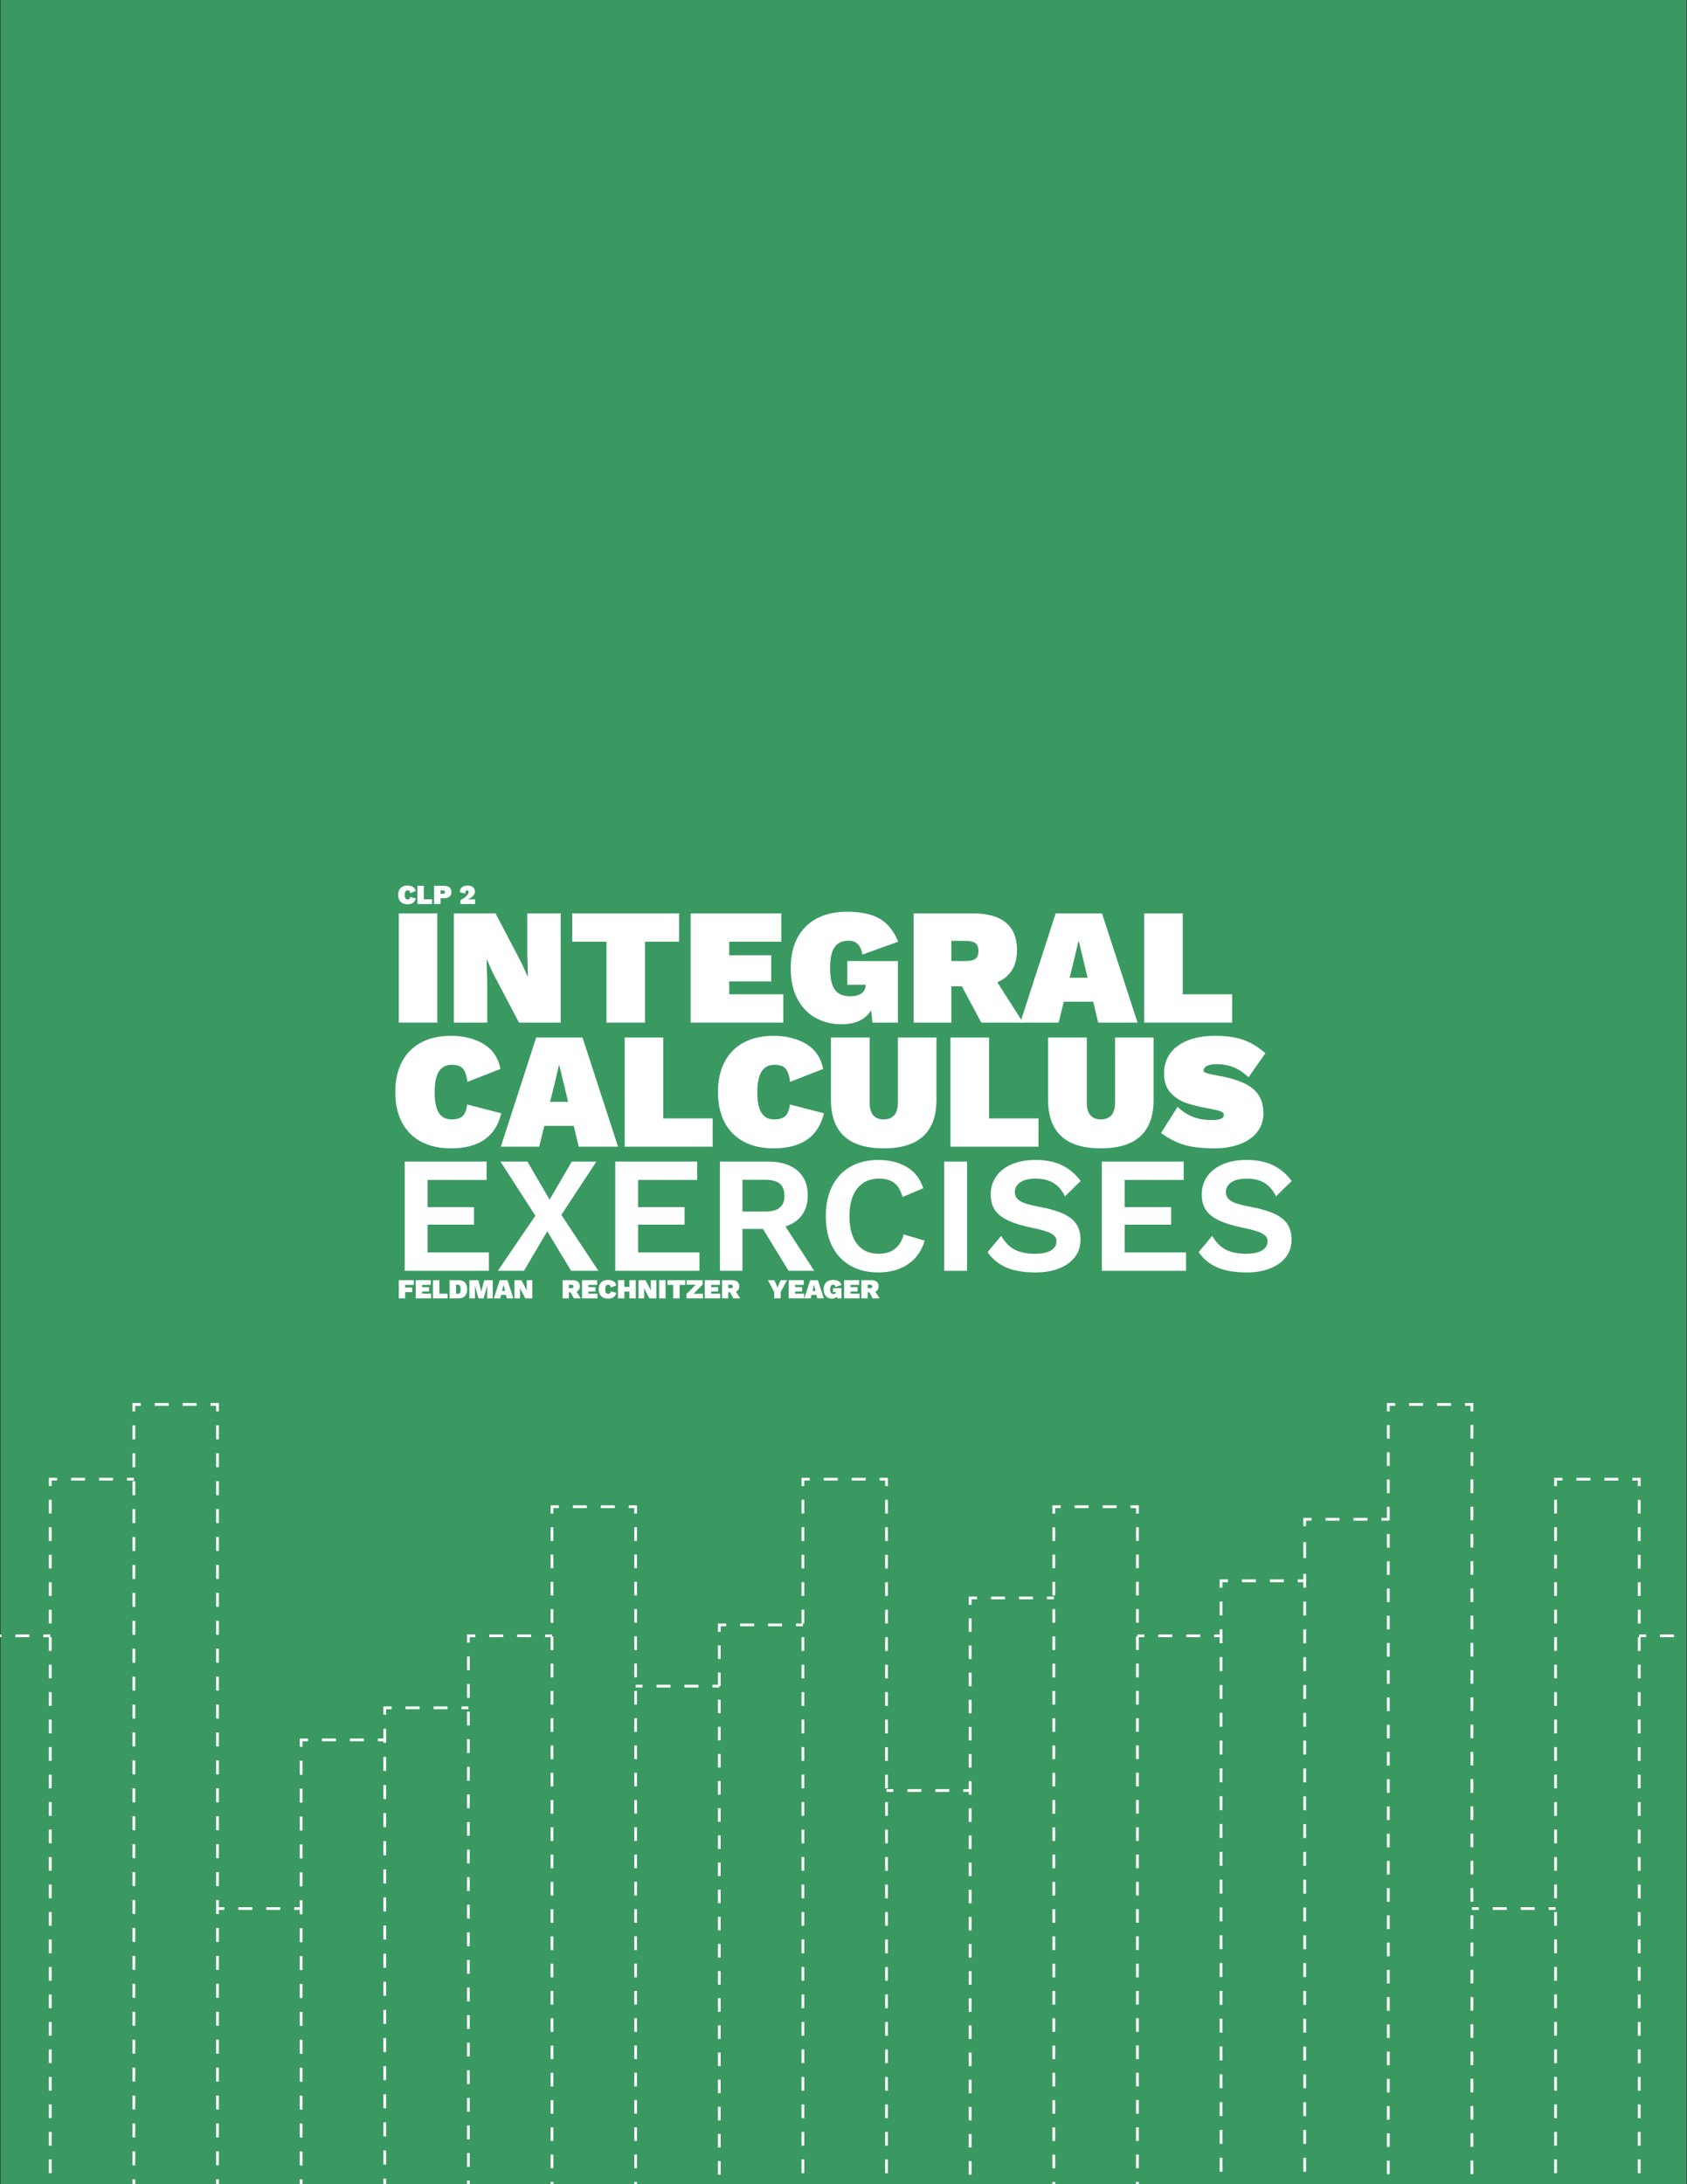 <?xml version="1.0" encoding="UTF-8"?>
<svg xmlns="http://www.w3.org/2000/svg" xmlns:xlink="http://www.w3.org/1999/xlink" width="612pt" height="792pt" viewBox="0 0 612 792" version="1.1">
<rect x="0" y="0" width="612" height="792" fill="#333333" stroke="none"/>
<g id="surface1">
<path style=" stroke:none;fill-rule:nonzero;fill:rgb(22.699%,59.999%,37.999%);fill-opacity:1;" d="M 0.203 792 L 611.797 792 L 611.797 0 L 0.203 0 Z M 0.203 792 "/>
<path style="fill:none;stroke-width:1;stroke-linecap:butt;stroke-linejoin:miter;stroke:rgb(100%,100%,100%);stroke-opacity:1;stroke-dasharray:5.068,5.068;stroke-miterlimit:10;" d="M 0 -0.001 L 17.739 -0.001 " transform="matrix(1,0,0,-1,-4.547,593.151)"/>
<path style="fill:none;stroke-width:1;stroke-linecap:butt;stroke-linejoin:miter;stroke:rgb(100%,100%,100%);stroke-opacity:1;stroke-miterlimit:10;" d="M -0.001 -0.001 L 2.499 -0.001 " transform="matrix(1,0,0,-1,15.724,593.151)"/>
<path style="fill:none;stroke-width:1;stroke-linecap:butt;stroke-linejoin:miter;stroke:rgb(100%,100%,100%);stroke-opacity:1;stroke-dasharray:5.063,5.063;stroke-miterlimit:10;" d="M -0 0 L -0 311.379 " transform="matrix(1,0,0,-1,48.563,825.672)"/>
<path style="fill:none;stroke-width:1;stroke-linecap:butt;stroke-linejoin:miter;stroke:rgb(100%,100%,100%);stroke-opacity:1;stroke-miterlimit:10;" d="M -0 0.001 L -0 2.501 L 2.5 2.501 " transform="matrix(1,0,0,-1,48.563,511.763)"/>
<path style="fill:none;stroke-width:1;stroke-linecap:butt;stroke-linejoin:miter;stroke:rgb(100%,100%,100%);stroke-opacity:1;stroke-dasharray:5.068,5.068;stroke-miterlimit:10;" d="M -0.001 0.001 L 17.737 0.001 " transform="matrix(1,0,0,-1,56.13,509.263)"/>
<path style="fill:none;stroke-width:1;stroke-linecap:butt;stroke-linejoin:miter;stroke:rgb(100%,100%,100%);stroke-opacity:1;stroke-miterlimit:10;" d="M 0.001 0.001 L 2.501 0.001 L 2.501 -2.499 " transform="matrix(1,0,0,-1,76.401,509.263)"/>
<path style="fill:none;stroke-width:1;stroke-linecap:butt;stroke-linejoin:miter;stroke:rgb(100%,100%,100%);stroke-opacity:1;stroke-dasharray:5.063,5.063;stroke-miterlimit:10;" d="M 0.001 0.001 L 0.001 -311.377 " transform="matrix(1,0,0,-1,78.901,516.826)"/>
<path style="fill:none;stroke-width:1;stroke-linecap:butt;stroke-linejoin:miter;stroke:rgb(100%,100%,100%);stroke-opacity:1;stroke-miterlimit:10;" d="M 0.001 0 L 2.501 0 " transform="matrix(1,0,0,-1,78.901,692.067)"/>
<path style="fill:none;stroke-width:1;stroke-linecap:butt;stroke-linejoin:miter;stroke:rgb(100%,100%,100%);stroke-opacity:1;stroke-dasharray:5.068,5.068;stroke-miterlimit:10;" d="M -0 0 L 17.738 0 " transform="matrix(1,0,0,-1,86.469,692.067)"/>
<path style="fill:none;stroke-width:1;stroke-linecap:butt;stroke-linejoin:miter;stroke:rgb(100%,100%,100%);stroke-opacity:1;stroke-miterlimit:10;" d="M -0.002 0 L 2.498 0 " transform="matrix(1,0,0,-1,106.74,692.067)"/>
<path style="fill:none;stroke-width:1;stroke-linecap:butt;stroke-linejoin:miter;stroke:rgb(100%,100%,100%);stroke-opacity:1;stroke-dasharray:5.06,5.06;stroke-miterlimit:10;" d="M -0.002 -0 L -0.002 189.746 " transform="matrix(1,0,0,-1,109.24,825.675)"/>
<path style="fill:none;stroke-width:1;stroke-linecap:butt;stroke-linejoin:miter;stroke:rgb(100%,100%,100%);stroke-opacity:1;stroke-miterlimit:10;" d="M -0.002 -0 L -0.002 2.5 L 2.498 2.5 " transform="matrix(1,0,0,-1,109.24,633.398)"/>
<path style="fill:none;stroke-width:1;stroke-linecap:butt;stroke-linejoin:miter;stroke:rgb(100%,100%,100%);stroke-opacity:1;stroke-dasharray:5.068,5.068;stroke-miterlimit:10;" d="M 0.001 -0 L 17.735 -0 " transform="matrix(1,0,0,-1,116.808,630.898)"/>
<path style="fill:none;stroke-width:1;stroke-linecap:butt;stroke-linejoin:miter;stroke:rgb(100%,100%,100%);stroke-opacity:1;stroke-miterlimit:10;" d="M -0.001 -0 L 2.499 -0 " transform="matrix(1,0,0,-1,137.079,630.898)"/>
<path style="fill:none;stroke-width:1;stroke-linecap:butt;stroke-linejoin:miter;stroke:rgb(100%,100%,100%);stroke-opacity:1;stroke-dasharray:5.097,5.097;stroke-miterlimit:10;" d="M -0.001 -0.002 L -0.001 201.326 " transform="matrix(1,0,0,-1,139.579,825.639)"/>
<path style="fill:none;stroke-width:1;stroke-linecap:butt;stroke-linejoin:miter;stroke:rgb(100%,100%,100%);stroke-opacity:1;stroke-miterlimit:10;" d="M -0.001 0.001 L -0.001 2.501 L 2.499 2.501 " transform="matrix(1,0,0,-1,139.579,621.763)"/>
<path style="fill:none;stroke-width:1;stroke-linecap:butt;stroke-linejoin:miter;stroke:rgb(100%,100%,100%);stroke-opacity:1;stroke-dasharray:5.068,5.068;stroke-miterlimit:10;" d="M -0.002 0.001 L 17.737 0.001 " transform="matrix(1,0,0,-1,147.146,619.263)"/>
<path style="fill:none;stroke-width:1;stroke-linecap:butt;stroke-linejoin:miter;stroke:rgb(100%,100%,100%);stroke-opacity:1;stroke-miterlimit:10;" d="M 0.001 0.001 L 2.501 0.001 " transform="matrix(1,0,0,-1,167.417,619.263)"/>
<path style="fill:none;stroke-width:1;stroke-linecap:butt;stroke-linejoin:miter;stroke:rgb(100%,100%,100%);stroke-opacity:1;stroke-dasharray:5.002,5.002;stroke-miterlimit:10;" d="M 0.001 -0.001 L 0.001 227.581 " transform="matrix(1,0,0,-1,169.917,825.733)"/>
<path style="fill:none;stroke-width:1;stroke-linecap:butt;stroke-linejoin:miter;stroke:rgb(100%,100%,100%);stroke-opacity:1;stroke-miterlimit:10;" d="M 0.001 -0.001 L 0.001 2.499 L 2.501 2.499 " transform="matrix(1,0,0,-1,169.917,595.651)"/>
<path style="fill:none;stroke-width:1;stroke-linecap:butt;stroke-linejoin:miter;stroke:rgb(100%,100%,100%);stroke-opacity:1;stroke-dasharray:5.068,5.068;stroke-miterlimit:10;" d="M -0.001 -0.001 L 17.738 -0.001 " transform="matrix(1,0,0,-1,177.485,593.151)"/>
<path style="fill:none;stroke-width:1;stroke-linecap:butt;stroke-linejoin:miter;stroke:rgb(100%,100%,100%);stroke-opacity:1;stroke-miterlimit:10;" d="M 0.002 -0.001 L 2.502 -0.001 " transform="matrix(1,0,0,-1,197.756,593.151)"/>
<path style="fill:none;stroke-width:1;stroke-linecap:butt;stroke-linejoin:miter;stroke:rgb(100%,100%,100%);stroke-opacity:1;stroke-dasharray:4.983,4.983;stroke-miterlimit:10;" d="M -0.001 -0.001 L -0.001 286.507 " transform="matrix(1,0,0,-1,18.224,827.847)"/>
<path style="fill:none;stroke-width:1;stroke-linecap:butt;stroke-linejoin:miter;stroke:rgb(100%,100%,100%);stroke-opacity:1;stroke-miterlimit:10;" d="M -0.001 -0 L -0.001 2.5 L 2.499 2.5 " transform="matrix(1,0,0,-1,18.224,538.848)"/>
<path style="fill:none;stroke-width:1;stroke-linecap:butt;stroke-linejoin:miter;stroke:rgb(100%,100%,100%);stroke-opacity:1;stroke-dasharray:5.068,5.068;stroke-miterlimit:10;" d="M 0.001 -0 L 17.736 -0 " transform="matrix(1,0,0,-1,25.792,536.348)"/>
<path style="fill:none;stroke-width:1;stroke-linecap:butt;stroke-linejoin:miter;stroke:rgb(100%,100%,100%);stroke-opacity:1;stroke-miterlimit:10;" d="M -0 -0 L 2.5 -0 " transform="matrix(1,0,0,-1,46.063,536.348)"/>
<path style="fill:none;stroke-width:1;stroke-linecap:butt;stroke-linejoin:miter;stroke:rgb(100%,100%,100%);stroke-opacity:1;stroke-miterlimit:10;" d="M -0.001 -0.001 L 2.499 -0.001 " transform="matrix(1,0,0,-1,230.595,611.393)"/>
<path style="fill:none;stroke-width:1;stroke-linecap:butt;stroke-linejoin:miter;stroke:rgb(100%,100%,100%);stroke-opacity:1;stroke-dasharray:5.068,5.068;stroke-miterlimit:10;" d="M 0.002 -0.001 L 17.736 -0.001 " transform="matrix(1,0,0,-1,238.162,611.393)"/>
<path style="fill:none;stroke-width:1;stroke-linecap:butt;stroke-linejoin:miter;stroke:rgb(100%,100%,100%);stroke-opacity:1;stroke-miterlimit:10;" d="M 0 -0.001 L 2.5 -0.001 " transform="matrix(1,0,0,-1,258.433,611.393)"/>
<path style="fill:none;stroke-width:1;stroke-linecap:butt;stroke-linejoin:miter;stroke:rgb(100%,100%,100%);stroke-opacity:1;stroke-dasharray:4.921,4.921;stroke-miterlimit:10;" d="M 0 0.002 L 0 233.756 " transform="matrix(1,0,0,-1,260.933,827.908)"/>
<path style="fill:none;stroke-width:1;stroke-linecap:butt;stroke-linejoin:miter;stroke:rgb(100%,100%,100%);stroke-opacity:1;stroke-miterlimit:10;" d="M 0 -0 L 0 2.5 L 2.5 2.5 " transform="matrix(1,0,0,-1,260.933,591.691)"/>
<path style="fill:none;stroke-width:1;stroke-linecap:butt;stroke-linejoin:miter;stroke:rgb(100%,100%,100%);stroke-opacity:1;stroke-dasharray:5.068,5.068;stroke-miterlimit:10;" d="M -0.001 -0 L 17.738 -0 " transform="matrix(1,0,0,-1,268.501,589.191)"/>
<path style="fill:none;stroke-width:1;stroke-linecap:butt;stroke-linejoin:miter;stroke:rgb(100%,100%,100%);stroke-opacity:1;stroke-miterlimit:10;" d="M 0.001 -0 L 2.501 -0 " transform="matrix(1,0,0,-1,288.772,589.191)"/>
<path style="fill:none;stroke-width:1;stroke-linecap:butt;stroke-linejoin:miter;stroke:rgb(100%,100%,100%);stroke-opacity:1;stroke-dasharray:4.983,4.983;stroke-miterlimit:10;" d="M 0.001 -0.001 L 0.001 286.507 " transform="matrix(1,0,0,-1,291.272,827.847)"/>
<path style="fill:none;stroke-width:1;stroke-linecap:butt;stroke-linejoin:miter;stroke:rgb(100%,100%,100%);stroke-opacity:1;stroke-miterlimit:10;" d="M 0.001 -0 L 0.001 2.5 L 2.501 2.5 " transform="matrix(1,0,0,-1,291.272,538.848)"/>
<path style="fill:none;stroke-width:1;stroke-linecap:butt;stroke-linejoin:miter;stroke:rgb(100%,100%,100%);stroke-opacity:1;stroke-dasharray:5.068,5.068;stroke-miterlimit:10;" d="M 0 -0 L 17.739 -0 " transform="matrix(1,0,0,-1,298.84,536.348)"/>
<path style="fill:none;stroke-width:1;stroke-linecap:butt;stroke-linejoin:miter;stroke:rgb(100%,100%,100%);stroke-opacity:1;stroke-miterlimit:10;" d="M -0.002 -0 L 2.498 -0 L 2.498 -2.5 " transform="matrix(1,0,0,-1,319.111,536.348)"/>
<path style="fill:none;stroke-width:1;stroke-linecap:butt;stroke-linejoin:miter;stroke:rgb(100%,100%,100%);stroke-opacity:1;stroke-dasharray:4.983,4.983;stroke-miterlimit:10;" d="M -0.002 -0.001 L -0.002 -286.505 " transform="matrix(1,0,0,-1,321.611,543.831)"/>
<path style="fill:none;stroke-width:1;stroke-linecap:butt;stroke-linejoin:miter;stroke:rgb(100%,100%,100%);stroke-opacity:1;stroke-miterlimit:10;" d="M -0.002 0.001 L 2.498 0.001 " transform="matrix(1,0,0,-1,321.611,649.263)"/>
<path style="fill:none;stroke-width:1;stroke-linecap:butt;stroke-linejoin:miter;stroke:rgb(100%,100%,100%);stroke-opacity:1;stroke-dasharray:5.068,5.068;stroke-miterlimit:10;" d="M 0.001 0.001 L 17.736 0.001 " transform="matrix(1,0,0,-1,329.178,649.263)"/>
<path style="fill:none;stroke-width:1;stroke-linecap:butt;stroke-linejoin:miter;stroke:rgb(100%,100%,100%);stroke-opacity:1;stroke-miterlimit:10;" d="M 0 0.001 L 2.5 0.001 " transform="matrix(1,0,0,-1,349.449,649.263)"/>
<path style="fill:none;stroke-width:1;stroke-linecap:butt;stroke-linejoin:miter;stroke:rgb(100%,100%,100%);stroke-opacity:1;stroke-dasharray:4.92,4.92;stroke-miterlimit:10;" d="M 0 -0 L 0 243.527 " transform="matrix(1,0,0,-1,351.949,827.91)"/>
<path style="fill:none;stroke-width:1;stroke-linecap:butt;stroke-linejoin:miter;stroke:rgb(100%,100%,100%);stroke-opacity:1;stroke-miterlimit:10;" d="M 0 -0 L 0 2.5 L 2.5 2.5 " transform="matrix(1,0,0,-1,351.949,581.921)"/>
<path style="fill:none;stroke-width:1;stroke-linecap:butt;stroke-linejoin:miter;stroke:rgb(100%,100%,100%);stroke-opacity:1;stroke-dasharray:5.068,5.068;stroke-miterlimit:10;" d="M -0.002 -0 L 17.737 -0 " transform="matrix(1,0,0,-1,359.517,579.421)"/>
<path style="fill:none;stroke-width:1;stroke-linecap:butt;stroke-linejoin:miter;stroke:rgb(100%,100%,100%);stroke-opacity:1;stroke-miterlimit:10;" d="M 0.001 -0 L 2.501 -0 " transform="matrix(1,0,0,-1,379.788,579.421)"/>
<path style="fill:none;stroke-width:1;stroke-linecap:butt;stroke-linejoin:miter;stroke:rgb(100%,100%,100%);stroke-opacity:1;stroke-dasharray:4.945,4.945;stroke-miterlimit:10;" d="M 0.002 0.001 L 0.002 274.47 " transform="matrix(1,0,0,-1,200.256,825.79)"/>
<path style="fill:none;stroke-width:1;stroke-linecap:butt;stroke-linejoin:miter;stroke:rgb(100%,100%,100%);stroke-opacity:1;stroke-miterlimit:10;" d="M 0.002 -0 L 0.002 2.5 L 2.502 2.5 " transform="matrix(1,0,0,-1,200.256,548.848)"/>
<path style="fill:none;stroke-width:1;stroke-linecap:butt;stroke-linejoin:miter;stroke:rgb(100%,100%,100%);stroke-opacity:1;stroke-dasharray:5.068,5.068;stroke-miterlimit:10;" d="M 0.001 -0 L 17.735 -0 " transform="matrix(1,0,0,-1,207.823,546.348)"/>
<path style="fill:none;stroke-width:1;stroke-linecap:butt;stroke-linejoin:miter;stroke:rgb(100%,100%,100%);stroke-opacity:1;stroke-miterlimit:10;" d="M -0.001 -0 L 2.499 -0 L 2.499 -2.5 " transform="matrix(1,0,0,-1,228.095,546.348)"/>
<path style="fill:none;stroke-width:1;stroke-linecap:butt;stroke-linejoin:miter;stroke:rgb(100%,100%,100%);stroke-opacity:1;stroke-dasharray:4.945,4.945;stroke-miterlimit:10;" d="M -0.001 0 L -0.001 -274.469 " transform="matrix(1,0,0,-1,230.595,553.793)"/>
<path style="fill:none;stroke-width:1;stroke-linecap:butt;stroke-linejoin:miter;stroke:rgb(100%,100%,100%);stroke-opacity:1;stroke-miterlimit:10;" d="M -0.002 -0.001 L 2.498 -0.001 " transform="matrix(1,0,0,-1,412.627,593.151)"/>
<path style="fill:none;stroke-width:1;stroke-linecap:butt;stroke-linejoin:miter;stroke:rgb(100%,100%,100%);stroke-opacity:1;stroke-dasharray:5.068,5.068;stroke-miterlimit:10;" d="M 0.001 -0.001 L 17.736 -0.001 " transform="matrix(1,0,0,-1,420.194,593.151)"/>
<path style="fill:none;stroke-width:1;stroke-linecap:butt;stroke-linejoin:miter;stroke:rgb(100%,100%,100%);stroke-opacity:1;stroke-miterlimit:10;" d="M -0.001 -0.001 L 2.499 -0.001 " transform="matrix(1,0,0,-1,440.466,593.151)"/>
<path style="fill:none;stroke-width:1;stroke-linecap:butt;stroke-linejoin:miter;stroke:rgb(100%,100%,100%);stroke-opacity:1;stroke-dasharray:5.042,5.042;stroke-miterlimit:10;" d="M -0.001 -0.001 L -0.001 249.561 " transform="matrix(1,0,0,-1,442.966,827.788)"/>
<path style="fill:none;stroke-width:1;stroke-linecap:butt;stroke-linejoin:miter;stroke:rgb(100%,100%,100%);stroke-opacity:1;stroke-miterlimit:10;" d="M -0.001 -0.001 L -0.001 2.499 L 2.499 2.499 " transform="matrix(1,0,0,-1,442.966,575.706)"/>
<path style="fill:none;stroke-width:1;stroke-linecap:butt;stroke-linejoin:miter;stroke:rgb(100%,100%,100%);stroke-opacity:1;stroke-dasharray:5.068,5.068;stroke-miterlimit:10;" d="M -0.002 -0.001 L 17.737 -0.001 " transform="matrix(1,0,0,-1,450.533,573.206)"/>
<path style="fill:none;stroke-width:1;stroke-linecap:butt;stroke-linejoin:miter;stroke:rgb(100%,100%,100%);stroke-opacity:1;stroke-miterlimit:10;" d="M 0 -0.001 L 2.5 -0.001 L 2.5 -2.501 " transform="matrix(1,0,0,-1,470.804,573.206)"/>
<path style="fill:none;stroke-width:1;stroke-linecap:butt;stroke-linejoin:miter;stroke:rgb(100%,100%,100%);stroke-opacity:1;stroke-dasharray:5.042,5.042;stroke-miterlimit:10;" d="M 0 0.001 L 0 -249.561 " transform="matrix(1,0,0,-1,473.304,580.747)"/>
<path style="fill:none;stroke-width:1;stroke-linecap:butt;stroke-linejoin:miter;stroke:rgb(100%,100%,100%);stroke-opacity:1;stroke-miterlimit:10;" d="M 0 -0.001 L 0 2.499 " transform="matrix(1,0,0,-1,473.304,573.206)"/>
<path style="fill:none;stroke-width:1;stroke-linecap:butt;stroke-linejoin:miter;stroke:rgb(100%,100%,100%);stroke-opacity:1;stroke-dasharray:5.769,5.769;stroke-miterlimit:10;" d="M 0 -0.001 L 0 8.651 " transform="matrix(1,0,0,-1,473.304,564.937)"/>
<path style="fill:none;stroke-width:1;stroke-linecap:butt;stroke-linejoin:miter;stroke:rgb(100%,100%,100%);stroke-opacity:1;stroke-miterlimit:10;" d="M 0 -0 L 0 2.5 L 2.5 2.5 " transform="matrix(1,0,0,-1,473.304,553.398)"/>
<path style="fill:none;stroke-width:1;stroke-linecap:butt;stroke-linejoin:miter;stroke:rgb(100%,100%,100%);stroke-opacity:1;stroke-dasharray:5.068,5.068;stroke-miterlimit:10;" d="M -0.001 -0 L 17.738 -0 " transform="matrix(1,0,0,-1,480.872,550.898)"/>
<path style="fill:none;stroke-width:1;stroke-linecap:butt;stroke-linejoin:miter;stroke:rgb(100%,100%,100%);stroke-opacity:1;stroke-miterlimit:10;" d="M -0.002 -0 L 2.498 -0 " transform="matrix(1,0,0,-1,501.142,550.898)"/>
<path style="fill:none;stroke-width:1;stroke-linecap:butt;stroke-linejoin:miter;stroke:rgb(100%,100%,100%);stroke-opacity:1;stroke-dasharray:4.939,4.939;stroke-miterlimit:10;" d="M -0.002 -0.001 L -0.002 313.655 " transform="matrix(1,0,0,-1,503.642,827.89)"/>
<path style="fill:none;stroke-width:1;stroke-linecap:butt;stroke-linejoin:miter;stroke:rgb(100%,100%,100%);stroke-opacity:1;stroke-miterlimit:10;" d="M -0.002 0.001 L -0.002 2.501 L 2.498 2.501 " transform="matrix(1,0,0,-1,503.642,511.763)"/>
<path style="fill:none;stroke-width:1;stroke-linecap:butt;stroke-linejoin:miter;stroke:rgb(100%,100%,100%);stroke-opacity:1;stroke-dasharray:5.068,5.068;stroke-miterlimit:10;" d="M 0 0.001 L 17.739 0.001 " transform="matrix(1,0,0,-1,511.211,509.263)"/>
<path style="fill:none;stroke-width:1;stroke-linecap:butt;stroke-linejoin:miter;stroke:rgb(100%,100%,100%);stroke-opacity:1;stroke-miterlimit:10;" d="M -0.001 0.001 L 2.499 0.001 L 2.499 -2.499 " transform="matrix(1,0,0,-1,531.481,509.263)"/>
<path style="fill:none;stroke-width:1;stroke-linecap:butt;stroke-linejoin:miter;stroke:rgb(100%,100%,100%);stroke-opacity:1;stroke-dasharray:4.939,4.939;stroke-miterlimit:10;" d="M -0.001 -0.001 L -0.001 -313.657 " transform="matrix(1,0,0,-1,533.981,516.702)"/>
<path style="fill:none;stroke-width:1;stroke-linecap:butt;stroke-linejoin:miter;stroke:rgb(100%,100%,100%);stroke-opacity:1;stroke-miterlimit:10;" d="M -0.001 0 L 2.499 0 " transform="matrix(1,0,0,-1,533.981,692.067)"/>
<path style="fill:none;stroke-width:1;stroke-linecap:butt;stroke-linejoin:miter;stroke:rgb(100%,100%,100%);stroke-opacity:1;stroke-dasharray:5.068,5.068;stroke-miterlimit:10;" d="M 0.001 0 L 17.736 0 " transform="matrix(1,0,0,-1,541.55,692.067)"/>
<path style="fill:none;stroke-width:1;stroke-linecap:butt;stroke-linejoin:miter;stroke:rgb(100%,100%,100%);stroke-opacity:1;stroke-miterlimit:10;" d="M 0 0 L 2.5 0 " transform="matrix(1,0,0,-1,561.82,692.067)"/>
<path style="fill:none;stroke-width:1;stroke-linecap:butt;stroke-linejoin:miter;stroke:rgb(100%,100%,100%);stroke-opacity:1;stroke-dasharray:4.945,4.945;stroke-miterlimit:10;" d="M 0.001 0.001 L 0.001 274.47 " transform="matrix(1,0,0,-1,382.288,825.79)"/>
<path style="fill:none;stroke-width:1;stroke-linecap:butt;stroke-linejoin:miter;stroke:rgb(100%,100%,100%);stroke-opacity:1;stroke-miterlimit:10;" d="M 0.001 -0 L 0.001 2.5 L 2.501 2.5 " transform="matrix(1,0,0,-1,382.288,548.848)"/>
<path style="fill:none;stroke-width:1;stroke-linecap:butt;stroke-linejoin:miter;stroke:rgb(100%,100%,100%);stroke-opacity:1;stroke-dasharray:5.068,5.068;stroke-miterlimit:10;" d="M -0.001 -0 L 17.738 -0 " transform="matrix(1,0,0,-1,389.856,546.348)"/>
<path style="fill:none;stroke-width:1;stroke-linecap:butt;stroke-linejoin:miter;stroke:rgb(100%,100%,100%);stroke-opacity:1;stroke-miterlimit:10;" d="M -0.002 -0 L 2.498 -0 L 2.498 -2.5 " transform="matrix(1,0,0,-1,410.127,546.348)"/>
<path style="fill:none;stroke-width:1;stroke-linecap:butt;stroke-linejoin:miter;stroke:rgb(100%,100%,100%);stroke-opacity:1;stroke-dasharray:4.945,4.945;stroke-miterlimit:10;" d="M -0.002 0 L -0.002 -274.469 " transform="matrix(1,0,0,-1,412.627,553.793)"/>
<path style="fill:none;stroke-width:1;stroke-linecap:butt;stroke-linejoin:miter;stroke:rgb(100%,100%,100%);stroke-opacity:1;stroke-miterlimit:10;" d="M 0.001 -0.001 L 2.501 -0.001 " transform="matrix(1,0,0,-1,594.659,593.151)"/>
<path style="fill:none;stroke-width:1;stroke-linecap:butt;stroke-linejoin:miter;stroke:rgb(100%,100%,100%);stroke-opacity:1;stroke-dasharray:5.068,5.068;stroke-miterlimit:10;" d="M 0 -0.001 L 17.739 -0.001 " transform="matrix(1,0,0,-1,602.226,593.151)"/>
<path style="fill:none;stroke-width:1;stroke-linecap:butt;stroke-linejoin:miter;stroke:rgb(100%,100%,100%);stroke-opacity:1;stroke-dasharray:4.983,4.983;stroke-miterlimit:10;" d="M 0 -0.001 L 0 286.507 " transform="matrix(1,0,0,-1,564.32,827.847)"/>
<path style="fill:none;stroke-width:1;stroke-linecap:butt;stroke-linejoin:miter;stroke:rgb(100%,100%,100%);stroke-opacity:1;stroke-miterlimit:10;" d="M 0 -0 L 0 2.5 L 2.5 2.5 " transform="matrix(1,0,0,-1,564.32,538.848)"/>
<path style="fill:none;stroke-width:1;stroke-linecap:butt;stroke-linejoin:miter;stroke:rgb(100%,100%,100%);stroke-opacity:1;stroke-dasharray:5.068,5.068;stroke-miterlimit:10;" d="M -0.001 -0 L 17.738 -0 " transform="matrix(1,0,0,-1,571.888,536.348)"/>
<path style="fill:none;stroke-width:1;stroke-linecap:butt;stroke-linejoin:miter;stroke:rgb(100%,100%,100%);stroke-opacity:1;stroke-miterlimit:10;" d="M 0.001 -0 L 2.501 -0 L 2.501 -2.5 " transform="matrix(1,0,0,-1,592.159,536.348)"/>
<path style="fill:none;stroke-width:1;stroke-linecap:butt;stroke-linejoin:miter;stroke:rgb(100%,100%,100%);stroke-opacity:1;stroke-dasharray:4.983,4.983;stroke-miterlimit:10;" d="M 0.001 -0.001 L 0.001 -286.505 " transform="matrix(1,0,0,-1,594.659,543.831)"/>
<path style=" stroke:none;fill-rule:nonzero;fill:rgb(100%,100%,100%);fill-opacity:1;" d="M 147.812 327.898 C 147.117 327.898 146.52 327.766 146.016 327.5 C 145.512 327.234 145.125 326.844 144.855 326.336 C 144.586 325.824 144.449 325.215 144.449 324.5 C 144.449 323.785 144.586 323.176 144.855 322.664 C 145.125 322.156 145.512 321.766 146.016 321.5 C 146.52 321.234 147.117 321.102 147.812 321.102 C 148.582 321.102 149.246 321.266 149.789 321.594 C 150.336 321.926 150.68 322.426 150.812 323.102 L 148.812 323.879 C 148.758 323.473 148.66 323.199 148.52 323.059 C 148.379 322.922 148.164 322.852 147.871 322.852 C 147.523 322.852 147.266 322.984 147.09 323.25 C 146.918 323.516 146.832 323.934 146.832 324.5 C 146.832 325.066 146.914 325.484 147.082 325.75 C 147.246 326.016 147.504 326.148 147.852 326.148 C 148.164 326.148 148.391 326.082 148.531 325.941 C 148.672 325.801 148.762 325.57 148.801 325.25 L 150.859 325.781 C 150.52 327.195 149.504 327.898 147.812 327.898 "/>
<path style=" stroke:none;fill-rule:nonzero;fill:rgb(100%,100%,100%);fill-opacity:1;" d="M 156.75 326.09 L 156.75 327.801 L 151.43 327.801 L 151.43 321.199 L 153.762 321.199 L 153.762 326.09 Z M 156.75 326.09 "/>
<path style=" stroke:none;fill-rule:nonzero;fill:rgb(100%,100%,100%);fill-opacity:1;" d="M 161.227 323.949 C 161.355 323.852 161.422 323.695 161.422 323.48 C 161.422 323.266 161.355 323.109 161.227 323.012 C 161.098 322.91 160.887 322.859 160.602 322.859 L 159.812 322.859 L 159.812 324.102 L 160.602 324.102 C 160.887 324.102 161.098 324.051 161.227 323.949 M 163.75 323.512 C 163.75 324.223 163.52 324.766 163.051 325.141 C 162.582 325.516 161.895 325.699 160.98 325.699 L 159.812 325.699 L 159.812 327.801 L 157.48 327.801 L 157.48 321.199 L 160.98 321.199 C 162.828 321.199 163.75 321.969 163.75 323.512 "/>
<path style=" stroke:none;fill-rule:nonzero;fill:rgb(100%,100%,100%);fill-opacity:1;" d="M 167.051 326.398 C 168.012 325.895 168.742 325.379 169.246 324.852 C 169.75 324.324 170 323.855 170 323.449 C 170 323.277 169.957 323.133 169.871 323.02 C 169.785 322.906 169.648 322.852 169.461 322.852 C 169.234 322.852 169.066 322.945 168.961 323.137 C 168.855 323.324 168.809 323.621 168.82 324.02 L 166.832 323.539 C 166.816 323 166.93 322.547 167.172 322.184 C 167.41 321.82 167.742 321.551 168.172 321.371 C 168.598 321.191 169.082 321.102 169.621 321.102 C 170.246 321.102 170.762 321.211 171.16 321.43 C 171.559 321.648 171.848 321.926 172.027 322.254 C 172.203 322.586 172.289 322.918 172.289 323.25 C 172.289 323.863 172.059 324.406 171.602 324.879 C 171.141 325.355 170.516 325.777 169.73 326.148 L 169.73 326.172 C 170.145 326.129 170.668 326.109 171.301 326.109 L 172.332 326.109 L 172.332 327.801 L 167.051 327.801 Z M 167.051 326.398 "/>
<path style=" stroke:none;fill-rule:nonzero;fill:rgb(100%,100%,100%);fill-opacity:1;" d="M 158.641 370.801 L 144.66 370.801 L 144.66 331.199 L 158.641 331.199 Z M 158.641 370.801 "/>
<path style=" stroke:none;fill-rule:nonzero;fill:rgb(100%,100%,100%);fill-opacity:1;" d="M 203.398 370.801 L 188.281 370.801 L 178.801 352.801 L 176.641 347.941 L 176.52 347.941 L 176.762 356.102 L 176.762 370.801 L 164.641 370.801 L 164.641 331.199 L 179.762 331.199 L 189.238 349.262 L 191.398 354.059 L 191.52 354.059 L 191.281 345.898 L 191.281 331.199 L 203.398 331.199 Z M 203.398 370.801 "/>
<path style=" stroke:none;fill-rule:nonzero;fill:rgb(100%,100%,100%);fill-opacity:1;" d="M 246.359 341.461 L 234 341.461 L 234 370.801 L 220.02 370.801 L 220.02 341.461 L 207.598 341.461 L 207.598 331.199 L 246.359 331.199 Z M 246.359 341.461 "/>
<path style=" stroke:none;fill-rule:nonzero;fill:rgb(100%,100%,100%);fill-opacity:1;" d="M 284.156 360.539 L 284.156 370.801 L 250.559 370.801 L 250.559 331.199 L 283.438 331.199 L 283.438 341.461 L 264.539 341.461 L 264.539 346.379 L 279.777 346.379 L 279.777 355.859 L 264.539 355.859 L 264.539 360.539 Z M 284.156 360.539 "/>
<path style=" stroke:none;fill-rule:nonzero;fill:rgb(100%,100%,100%);fill-opacity:1;" d="M 307.379 348.48 L 325.738 348.48 L 325.738 370.801 L 316.496 370.801 L 316.02 366.301 C 313.977 369.699 310.398 371.398 305.277 371.398 C 301.797 371.398 298.668 370.629 295.887 369.09 C 293.105 367.551 290.906 365.262 289.289 362.219 C 287.668 359.18 286.859 355.48 286.859 351.121 C 286.859 344.641 288.668 339.602 292.289 336 C 295.906 332.398 300.938 330.602 307.379 330.602 C 312.297 330.602 316.207 331.441 319.109 333.121 C 322.008 334.801 324.258 337.582 325.859 341.461 L 312.836 346.141 C 312.316 342.781 310.656 341.102 307.859 341.102 C 305.539 341.102 303.836 341.891 302.758 343.469 C 301.676 345.051 301.137 347.562 301.137 351 C 301.137 354.68 301.719 357.312 302.879 358.891 C 304.039 360.473 305.855 361.262 308.336 361.262 C 310.098 361.262 311.488 360.91 312.508 360.211 C 313.527 359.512 314.039 358.48 314.039 357.121 L 314.039 357.059 L 307.379 357.059 Z M 307.379 348.48 "/>
<path style=" stroke:none;fill-rule:nonzero;fill:rgb(100%,100%,100%);fill-opacity:1;" d="M 345.117 348.48 L 350.098 348.48 C 351.855 348.48 353.105 348.211 353.848 347.668 C 354.586 347.129 354.957 346.18 354.957 344.82 C 354.957 343.5 354.586 342.562 353.848 342 C 353.105 341.441 351.855 341.16 350.098 341.16 L 345.117 341.16 Z M 348.957 357.66 L 345.117 357.66 L 345.117 370.801 L 331.438 370.801 L 331.438 331.199 L 352.918 331.199 C 358.195 331.199 362.188 332.309 364.887 334.531 C 367.586 336.75 368.938 340.062 368.938 344.461 C 368.938 350.262 366.555 354.16 361.797 356.16 L 371.156 370.801 L 355.977 370.801 Z M 348.957 357.66 "/>
<path style=" stroke:none;fill-rule:nonzero;fill:rgb(100%,100%,100%);fill-opacity:1;" d="M 394.555 354.539 L 391.375 341.34 L 391.195 341.34 L 389.637 348.059 L 388.016 354.539 Z M 396.598 363.242 L 385.918 363.242 L 384.055 370.801 L 370.137 370.801 L 382.977 331.199 L 399.777 331.199 L 412.676 370.801 L 398.395 370.801 Z M 396.598 363.242 "/>
<path style=" stroke:none;fill-rule:nonzero;fill:rgb(100%,100%,100%);fill-opacity:1;" d="M 446.996 360.539 L 446.996 370.801 L 415.074 370.801 L 415.074 331.199 L 429.055 331.199 L 429.055 360.539 Z M 446.996 360.539 "/>
<path style=" stroke:none;fill-rule:nonzero;fill:rgb(100%,100%,100%);fill-opacity:1;" d="M 163.562 416.398 C 159.398 416.398 155.812 415.602 152.789 414 C 149.77 412.402 147.449 410.07 145.832 407.012 C 144.211 403.949 143.402 400.281 143.402 396 C 143.402 391.719 144.211 388.051 145.832 384.992 C 147.449 381.93 149.77 379.602 152.789 378 C 155.812 376.402 159.398 375.602 163.562 375.602 C 168.199 375.602 172.16 376.59 175.441 378.57 C 178.723 380.551 180.762 383.562 181.562 387.602 L 169.562 392.281 C 169.242 389.84 168.66 388.199 167.82 387.359 C 166.98 386.52 165.68 386.102 163.922 386.102 C 161.84 386.102 160.281 386.902 159.242 388.5 C 158.199 390.102 157.68 392.602 157.68 396 C 157.68 399.402 158.18 401.902 159.18 403.5 C 160.18 405.102 161.723 405.898 163.801 405.898 C 165.68 405.898 167.039 405.48 167.879 404.641 C 168.723 403.801 169.262 402.422 169.5 400.5 L 181.859 403.68 C 179.82 412.16 173.723 416.398 163.562 416.398 "/>
<path style=" stroke:none;fill-rule:nonzero;fill:rgb(100%,100%,100%);fill-opacity:1;" d="M 206.102 399.539 L 202.918 386.34 L 202.738 386.34 L 201.18 393.059 L 199.559 399.539 Z M 208.141 408.242 L 197.461 408.242 L 195.602 415.801 L 181.68 415.801 L 194.52 376.199 L 211.32 376.199 L 224.219 415.801 L 209.941 415.801 Z M 208.141 408.242 "/>
<path style=" stroke:none;fill-rule:nonzero;fill:rgb(100%,100%,100%);fill-opacity:1;" d="M 258.539 405.539 L 258.539 415.801 L 226.621 415.801 L 226.621 376.199 L 240.602 376.199 L 240.602 405.539 Z M 258.539 405.539 "/>
<path style=" stroke:none;fill-rule:nonzero;fill:rgb(100%,100%,100%);fill-opacity:1;" d="M 280.621 416.398 C 276.457 416.398 272.871 415.602 269.848 414 C 266.828 412.402 264.512 410.07 262.891 407.012 C 261.27 403.949 260.461 400.281 260.461 396 C 260.461 391.719 261.27 388.051 262.891 384.992 C 264.512 381.93 266.828 379.602 269.848 378 C 272.871 376.402 276.457 375.602 280.621 375.602 C 285.262 375.602 289.219 376.59 292.5 378.57 C 295.777 380.551 297.82 383.562 298.621 387.602 L 286.621 392.281 C 286.301 389.84 285.719 388.199 284.879 387.359 C 284.039 386.52 282.738 386.102 280.98 386.102 C 278.898 386.102 277.34 386.902 276.301 388.5 C 275.262 390.102 274.738 392.602 274.738 396 C 274.738 399.402 275.238 401.902 276.238 403.5 C 277.238 405.102 278.777 405.898 280.859 405.898 C 282.738 405.898 284.098 405.48 284.941 404.641 C 285.781 403.801 286.32 402.422 286.559 400.5 L 298.918 403.68 C 296.879 412.16 290.777 416.398 280.621 416.398 "/>
<path style=" stroke:none;fill-rule:nonzero;fill:rgb(100%,100%,100%);fill-opacity:1;" d="M 339.719 398.762 C 339.719 410.52 333.34 416.398 320.578 416.398 C 307.82 416.398 301.441 410.52 301.441 398.762 L 301.441 376.199 L 315.48 376.199 L 315.48 399.84 C 315.48 401.84 315.906 403.352 316.77 404.371 C 317.629 405.391 318.898 405.898 320.578 405.898 C 322.258 405.898 323.539 405.391 324.418 404.371 C 325.297 403.352 325.738 401.84 325.738 399.84 L 325.738 376.199 L 339.719 376.199 Z M 339.719 398.762 "/>
<path style=" stroke:none;fill-rule:nonzero;fill:rgb(100%,100%,100%);fill-opacity:1;" d="M 376.738 405.539 L 376.738 415.801 L 344.816 415.801 L 344.816 376.199 L 358.801 376.199 L 358.801 405.539 Z M 376.738 405.539 "/>
<path style=" stroke:none;fill-rule:nonzero;fill:rgb(100%,100%,100%);fill-opacity:1;" d="M 418.496 398.762 C 418.496 410.52 412.117 416.398 399.359 416.398 C 386.598 416.398 380.219 410.52 380.219 398.762 L 380.219 376.199 L 394.258 376.199 L 394.258 399.84 C 394.258 401.84 394.688 403.352 395.547 404.371 C 396.406 405.391 397.68 405.898 399.359 405.898 C 401.039 405.898 402.316 405.391 403.199 404.371 C 404.078 403.352 404.52 401.84 404.52 399.84 L 404.52 376.199 L 418.496 376.199 Z M 418.496 398.762 "/>
<path style=" stroke:none;fill-rule:nonzero;fill:rgb(100%,100%,100%);fill-opacity:1;" d="M 450.836 376.98 C 453.598 377.902 456.336 379.539 459.059 381.898 L 452.938 390.602 C 451.137 388.918 449.309 387.711 447.449 386.969 C 445.586 386.23 443.52 385.859 441.238 385.859 C 439.836 385.859 438.719 386.07 437.879 386.492 C 437.039 386.91 436.617 387.461 436.617 388.141 C 436.617 388.582 437.02 388.918 437.816 389.16 C 438.617 389.398 440.02 389.699 442.02 390.059 C 447.816 391.102 451.988 392.668 454.527 394.77 C 457.066 396.871 458.336 399.82 458.336 403.621 C 458.336 406.34 457.559 408.66 455.996 410.582 C 454.438 412.5 452.316 413.949 449.637 414.93 C 446.957 415.91 443.957 416.398 440.637 416.398 C 435.957 416.398 432.215 415.957 429.418 415.082 C 426.617 414.199 423.875 412.781 421.199 410.82 L 427.199 401.34 C 428.879 402.98 430.715 404.191 432.719 404.969 C 434.719 405.75 437.02 406.141 439.617 406.141 C 442.535 406.141 443.996 405.539 443.996 404.34 C 443.996 403.699 443.535 403.223 442.617 402.898 C 441.695 402.582 440.195 402.242 438.117 401.879 C 435.078 401.32 432.488 400.68 430.348 399.961 C 428.207 399.242 426.328 398.02 424.707 396.301 C 423.086 394.582 422.277 392.219 422.277 389.219 C 422.277 386.5 422.996 384.121 424.438 382.082 C 425.879 380.039 427.988 378.449 430.77 377.309 C 433.547 376.168 436.898 375.602 440.816 375.602 C 444.738 375.602 448.078 376.062 450.836 376.98 "/>
<path style=" stroke:none;fill-rule:nonzero;fill:rgb(100%,100%,100%);fill-opacity:1;" d="M 177.359 454.141 L 177.359 460.801 L 146.82 460.801 L 146.82 421.199 L 176.52 421.199 L 176.52 427.859 L 155.102 427.859 L 155.102 437.699 L 171.961 437.699 L 171.961 444.059 L 155.102 444.059 L 155.102 454.141 Z M 177.359 454.141 "/>
<path style=" stroke:none;fill-rule:nonzero;fill:rgb(100%,100%,100%);fill-opacity:1;" d="M 207.18 460.801 L 198.539 446.461 L 190.082 460.801 L 180.602 460.801 L 194.219 440.82 L 181.559 421.199 L 191.34 421.199 L 199.379 435 L 207.422 421.199 L 216.359 421.199 L 203.641 440.52 L 217.082 460.801 Z M 207.18 460.801 "/>
<path style=" stroke:none;fill-rule:nonzero;fill:rgb(100%,100%,100%);fill-opacity:1;" d="M 253.742 454.141 L 253.742 460.801 L 223.199 460.801 L 223.199 421.199 L 252.902 421.199 L 252.902 427.859 L 231.48 427.859 L 231.48 437.699 L 248.34 437.699 L 248.34 444.059 L 231.48 444.059 L 231.48 454.141 Z M 253.742 454.141 "/>
<path style=" stroke:none;fill-rule:nonzero;fill:rgb(100%,100%,100%);fill-opacity:1;" d="M 269.34 439.32 L 277.559 439.32 C 279.961 439.32 281.73 438.852 282.871 437.91 C 284.008 436.973 284.578 435.52 284.578 433.559 C 284.578 431.602 284.008 430.152 282.871 429.211 C 281.73 428.27 279.961 427.801 277.559 427.801 L 269.34 427.801 Z M 276.777 445.621 L 269.34 445.621 L 269.34 460.801 L 261.18 460.801 L 261.18 421.199 L 278.641 421.199 C 283.16 421.199 286.691 422.27 289.23 424.41 C 291.77 426.551 293.039 429.562 293.039 433.441 C 293.039 436.281 292.34 438.66 290.941 440.582 C 289.539 442.5 287.539 443.879 284.941 444.719 L 295.379 460.801 L 286.078 460.801 Z M 276.777 445.621 "/>
<path style=" stroke:none;fill-rule:nonzero;fill:rgb(100%,100%,100%);fill-opacity:1;" d="M 329.281 458.492 C 326.32 460.43 322.777 461.398 318.66 461.398 C 314.781 461.398 311.398 460.582 308.52 458.941 C 305.641 457.301 303.43 454.949 301.891 451.891 C 300.348 448.832 299.578 445.199 299.578 441 C 299.578 436.801 300.348 433.172 301.891 430.109 C 303.43 427.051 305.629 424.699 308.488 423.059 C 311.348 421.422 314.699 420.602 318.539 420.602 C 322.66 420.602 326.148 421.461 329.008 423.18 C 331.867 424.902 333.84 427.461 334.922 430.859 L 327.422 434.039 C 326.781 431.68 325.777 429.98 324.422 428.941 C 323.059 427.902 321.219 427.379 318.898 427.379 C 315.539 427.379 312.91 428.562 311.008 430.922 C 309.109 433.281 308.16 436.641 308.16 441 C 308.16 445.359 309.078 448.719 310.922 451.082 C 312.758 453.441 315.359 454.621 318.719 454.621 C 323.559 454.621 326.598 452.281 327.84 447.602 L 335.461 449.879 C 334.301 453.68 332.238 456.551 329.281 458.492 "/>
<path style=" stroke:none;fill-rule:nonzero;fill:rgb(100%,100%,100%);fill-opacity:1;" d="M 350.82 460.801 L 342.539 460.801 L 342.539 421.199 L 350.82 421.199 Z M 350.82 460.801 "/>
<path style=" stroke:none;fill-rule:nonzero;fill:rgb(100%,100%,100%);fill-opacity:1;" d="M 385.078 422.43 C 387.719 423.652 390.039 425.582 392.039 428.219 L 386.34 433.801 C 385.297 431.641 383.918 430.031 382.199 428.969 C 380.48 427.91 378.301 427.379 375.66 427.379 C 373.262 427.379 371.41 427.832 370.109 428.73 C 368.809 429.629 368.16 430.82 368.16 432.301 C 368.16 433.66 368.82 434.742 370.141 435.539 C 371.461 436.34 373.84 437.039 377.277 437.641 C 380.879 438.32 383.738 439.16 385.859 440.16 C 387.98 441.16 389.527 442.41 390.512 443.91 C 391.488 445.41 391.98 447.281 391.98 449.52 C 391.98 451.961 391.289 454.07 389.91 455.852 C 388.527 457.629 386.609 459 384.148 459.961 C 381.688 460.922 378.879 461.398 375.719 461.398 C 371.359 461.398 367.789 460.789 365.012 459.57 C 362.23 458.352 359.98 456.5 358.262 454.02 L 363.18 448.141 C 364.66 450.582 366.359 452.27 368.277 453.211 C 370.199 454.152 372.578 454.621 375.418 454.621 C 377.98 454.621 379.93 454.223 381.27 453.422 C 382.609 452.621 383.277 451.48 383.277 450 C 383.277 448.922 382.648 448.02 381.391 447.301 C 380.129 446.582 377.879 445.902 374.641 445.262 C 370.918 444.5 367.949 443.602 365.73 442.559 C 363.512 441.52 361.898 440.242 360.898 438.719 C 359.898 437.199 359.398 435.32 359.398 433.082 C 359.398 430.719 360.039 428.59 361.32 426.691 C 362.602 424.789 364.469 423.301 366.93 422.219 C 369.391 421.141 372.277 420.602 375.602 420.602 C 379.277 420.602 382.438 421.211 385.078 422.43 "/>
<path style=" stroke:none;fill-rule:nonzero;fill:rgb(100%,100%,100%);fill-opacity:1;" d="M 430.258 454.141 L 430.258 460.801 L 399.719 460.801 L 399.719 421.199 L 429.418 421.199 L 429.418 427.859 L 408 427.859 L 408 437.699 L 424.859 437.699 L 424.859 444.059 L 408 444.059 L 408 454.141 Z M 430.258 454.141 "/>
<path style=" stroke:none;fill-rule:nonzero;fill:rgb(100%,100%,100%);fill-opacity:1;" d="M 461.637 422.43 C 464.281 423.652 466.598 425.582 468.598 428.219 L 462.898 433.801 C 461.859 431.641 460.477 430.031 458.758 428.969 C 457.039 427.91 454.859 427.379 452.219 427.379 C 449.82 427.379 447.969 427.832 446.668 428.73 C 445.367 429.629 444.719 430.82 444.719 432.301 C 444.719 433.66 445.379 434.742 446.699 435.539 C 448.02 436.34 450.398 437.039 453.84 437.641 C 457.438 438.32 460.297 439.16 462.418 440.16 C 464.539 441.16 466.086 442.41 467.07 443.91 C 468.047 445.41 468.539 447.281 468.539 449.52 C 468.539 451.961 467.848 454.07 466.469 455.852 C 465.09 457.629 463.168 459 460.707 459.961 C 458.25 460.922 455.438 461.398 452.281 461.398 C 447.918 461.398 444.348 460.789 441.57 459.57 C 438.789 458.352 436.539 456.5 434.82 454.02 L 439.738 448.141 C 441.219 450.582 442.918 452.27 444.84 453.211 C 446.758 454.152 449.137 454.621 451.977 454.621 C 454.539 454.621 456.488 454.223 457.828 453.422 C 459.168 452.621 459.84 451.48 459.84 450 C 459.84 448.922 459.207 448.02 457.949 447.301 C 456.688 446.582 454.438 445.902 451.199 445.262 C 447.477 444.5 444.508 443.602 442.289 442.559 C 440.07 441.52 438.457 440.242 437.457 438.719 C 436.457 437.199 435.957 435.32 435.957 433.082 C 435.957 430.719 436.598 428.59 437.879 426.691 C 439.16 424.789 441.031 423.301 443.488 422.219 C 445.949 421.141 448.836 420.602 452.16 420.602 C 455.84 420.602 459 421.211 461.637 422.43 "/>
<path style=" stroke:none;fill-rule:nonzero;fill:rgb(100%,100%,100%);fill-opacity:1;" d="M 146.992 465.91 L 146.992 466.832 L 149.531 466.832 L 149.531 468.539 L 146.992 468.539 L 146.992 470.801 L 144.66 470.801 L 144.66 464.199 L 150.133 464.199 L 150.133 465.91 Z M 146.992 465.91 "/>
<path style=" stroke:none;fill-rule:nonzero;fill:rgb(100%,100%,100%);fill-opacity:1;" d="M 156.402 469.09 L 156.402 470.801 L 150.801 470.801 L 150.801 464.199 L 156.281 464.199 L 156.281 465.91 L 153.133 465.91 L 153.133 466.73 L 155.672 466.73 L 155.672 468.309 L 153.133 468.309 L 153.133 469.09 Z M 156.402 469.09 "/>
<path style=" stroke:none;fill-rule:nonzero;fill:rgb(100%,100%,100%);fill-opacity:1;" d="M 162.379 469.09 L 162.379 470.801 L 157.062 470.801 L 157.062 464.199 L 159.391 464.199 L 159.391 469.09 Z M 162.379 469.09 "/>
<path style=" stroke:none;fill-rule:nonzero;fill:rgb(100%,100%,100%);fill-opacity:1;" d="M 166.871 468.762 C 167.023 468.508 167.102 468.086 167.102 467.5 C 167.102 466.914 167.023 466.492 166.871 466.238 C 166.719 465.988 166.434 465.859 166.02 465.859 L 165.441 465.859 L 165.441 469.141 L 166.02 469.141 C 166.434 469.141 166.719 469.016 166.871 468.762 M 168.684 465.055 C 169.215 465.625 169.48 466.441 169.48 467.5 C 169.48 468.559 169.215 469.375 168.684 469.945 C 168.156 470.516 167.379 470.801 166.352 470.801 L 163.109 470.801 L 163.109 464.199 L 166.352 464.199 C 167.379 464.199 168.156 464.484 168.684 465.055 "/>
<path style=" stroke:none;fill-rule:nonzero;fill:rgb(100%,100%,100%);fill-opacity:1;" d="M 178.75 470.801 L 176.719 470.801 L 176.719 468.512 L 176.75 466.289 L 176.719 466.289 L 175.441 470.801 L 173.582 470.801 L 172.32 466.289 L 172.281 466.289 L 172.312 468.512 L 172.312 470.801 L 170.27 470.801 L 170.27 464.199 L 173.531 464.199 L 174.289 467.129 L 174.582 468.359 L 174.602 468.359 L 174.891 467.129 L 175.652 464.199 L 178.75 464.199 Z M 178.75 470.801 "/>
<path style=" stroke:none;fill-rule:nonzero;fill:rgb(100%,100%,100%);fill-opacity:1;" d="M 183.223 468.09 L 182.691 465.891 L 182.66 465.891 L 182.402 467.012 L 182.133 468.09 Z M 183.562 469.539 L 181.781 469.539 L 181.473 470.801 L 179.152 470.801 L 181.289 464.199 L 184.09 464.199 L 186.242 470.801 L 183.859 470.801 Z M 183.562 469.539 "/>
<path style=" stroke:none;fill-rule:nonzero;fill:rgb(100%,100%,100%);fill-opacity:1;" d="M 193.102 470.801 L 190.582 470.801 L 189 467.801 L 188.641 466.992 L 188.621 466.992 L 188.66 468.352 L 188.66 470.801 L 186.641 470.801 L 186.641 464.199 L 189.16 464.199 L 190.742 467.211 L 191.102 468.012 L 191.121 468.012 L 191.082 466.648 L 191.082 464.199 L 193.102 464.199 Z M 193.102 470.801 "/>
<path style=" stroke:none;fill-rule:nonzero;fill:rgb(100%,100%,100%);fill-opacity:1;" d="M 206.379 467.082 L 207.211 467.082 C 207.504 467.082 207.711 467.035 207.836 466.945 C 207.961 466.855 208.02 466.695 208.02 466.469 C 208.02 466.25 207.961 466.094 207.836 466 C 207.711 465.906 207.504 465.859 207.211 465.859 L 206.379 465.859 Z M 207.02 468.609 L 206.379 468.609 L 206.379 470.801 L 204.102 470.801 L 204.102 464.199 L 207.68 464.199 C 208.559 464.199 209.227 464.387 209.676 464.754 C 210.125 465.125 210.352 465.676 210.352 466.41 C 210.352 467.379 209.953 468.027 209.16 468.359 L 210.719 470.801 L 208.191 470.801 Z M 207.02 468.609 "/>
<path style=" stroke:none;fill-rule:nonzero;fill:rgb(100%,100%,100%);fill-opacity:1;" d="M 216.75 469.09 L 216.75 470.801 L 211.148 470.801 L 211.148 464.199 L 216.629 464.199 L 216.629 465.91 L 213.48 465.91 L 213.48 466.73 L 216.02 466.73 L 216.02 468.309 L 213.48 468.309 L 213.48 469.09 Z M 216.75 469.09 "/>
<path style=" stroke:none;fill-rule:nonzero;fill:rgb(100%,100%,100%);fill-opacity:1;" d="M 220.559 470.898 C 219.867 470.898 219.27 470.766 218.766 470.5 C 218.262 470.234 217.875 469.844 217.605 469.336 C 217.336 468.824 217.199 468.215 217.199 467.5 C 217.199 466.785 217.336 466.176 217.605 465.664 C 217.875 465.156 218.262 464.766 218.766 464.5 C 219.27 464.234 219.867 464.102 220.559 464.102 C 221.332 464.102 221.996 464.266 222.539 464.594 C 223.086 464.926 223.426 465.426 223.559 466.102 L 221.559 466.879 C 221.508 466.473 221.41 466.199 221.27 466.059 C 221.129 465.922 220.914 465.852 220.621 465.852 C 220.273 465.852 220.016 465.984 219.84 466.25 C 219.668 466.516 219.582 466.934 219.582 467.5 C 219.582 468.066 219.664 468.484 219.832 468.75 C 219.996 469.016 220.254 469.148 220.602 469.148 C 220.914 469.148 221.141 469.082 221.281 468.941 C 221.422 468.801 221.512 468.57 221.551 468.25 L 223.609 468.781 C 223.27 470.195 222.254 470.898 220.559 470.898 "/>
<path style=" stroke:none;fill-rule:nonzero;fill:rgb(100%,100%,100%);fill-opacity:1;" d="M 230.648 464.199 L 230.648 470.801 L 228.32 470.801 L 228.32 468.34 L 226.512 468.34 L 226.512 470.801 L 224.18 470.801 L 224.18 464.199 L 226.512 464.199 L 226.512 466.629 L 228.32 466.629 L 228.32 464.199 Z M 230.648 464.199 "/>
<path style=" stroke:none;fill-rule:nonzero;fill:rgb(100%,100%,100%);fill-opacity:1;" d="M 238.109 470.801 L 235.59 470.801 L 234.012 467.801 L 233.648 466.992 L 233.629 466.992 L 233.672 468.352 L 233.672 470.801 L 231.648 470.801 L 231.648 464.199 L 234.172 464.199 L 235.75 467.211 L 236.109 468.012 L 236.129 468.012 L 236.09 466.648 L 236.09 464.199 L 238.109 464.199 Z M 238.109 470.801 "/>
<path style=" stroke:none;fill-rule:nonzero;fill:rgb(100%,100%,100%);fill-opacity:1;" d="M 241.441 470.801 L 239.109 470.801 L 239.109 464.199 L 241.441 464.199 Z M 241.441 470.801 "/>
<path style=" stroke:none;fill-rule:nonzero;fill:rgb(100%,100%,100%);fill-opacity:1;" d="M 248.602 465.91 L 246.539 465.91 L 246.539 470.801 L 244.211 470.801 L 244.211 465.91 L 242.141 465.91 L 242.141 464.199 L 248.602 464.199 Z M 248.602 465.91 "/>
<path style=" stroke:none;fill-rule:nonzero;fill:rgb(100%,100%,100%);fill-opacity:1;" d="M 255.02 469.141 L 255.02 470.801 L 249.051 470.801 L 249.051 469.211 L 252.398 465.859 L 249.09 465.859 L 249.09 464.199 L 254.91 464.199 L 254.91 465.789 L 251.578 469.141 Z M 255.02 469.141 "/>
<path style=" stroke:none;fill-rule:nonzero;fill:rgb(100%,100%,100%);fill-opacity:1;" d="M 261.27 469.09 L 261.27 470.801 L 255.668 470.801 L 255.668 464.199 L 261.148 464.199 L 261.148 465.91 L 258 465.91 L 258 466.73 L 260.539 466.73 L 260.539 468.309 L 258 468.309 L 258 469.09 Z M 261.27 469.09 "/>
<path style=" stroke:none;fill-rule:nonzero;fill:rgb(100%,100%,100%);fill-opacity:1;" d="M 264.207 467.082 L 265.039 467.082 C 265.332 467.082 265.539 467.035 265.664 466.945 C 265.789 466.855 265.852 466.695 265.852 466.469 C 265.852 466.25 265.789 466.094 265.664 466 C 265.539 465.906 265.332 465.859 265.039 465.859 L 264.207 465.859 Z M 264.852 468.609 L 264.207 468.609 L 264.207 470.801 L 261.93 470.801 L 261.93 464.199 L 265.508 464.199 C 266.391 464.199 267.055 464.387 267.504 464.754 C 267.953 465.125 268.18 465.676 268.18 466.41 C 268.18 467.379 267.781 468.027 266.988 468.359 L 268.547 470.801 L 266.02 470.801 Z M 264.852 468.609 "/>
<path style=" stroke:none;fill-rule:nonzero;fill:rgb(100%,100%,100%);fill-opacity:1;" d="M 283.207 468.512 L 283.207 470.801 L 280.879 470.801 L 280.879 468.512 L 278.566 464.199 L 280.891 464.199 L 281.59 465.711 L 282.059 466.91 L 282.527 465.711 L 283.23 464.199 L 285.52 464.199 Z M 283.207 468.512 "/>
<path style=" stroke:none;fill-rule:nonzero;fill:rgb(100%,100%,100%);fill-opacity:1;" d="M 291.707 469.09 L 291.707 470.801 L 286.109 470.801 L 286.109 464.199 L 291.59 464.199 L 291.59 465.91 L 288.438 465.91 L 288.438 466.73 L 290.98 466.73 L 290.98 468.309 L 288.438 468.309 L 288.438 469.09 Z M 291.707 469.09 "/>
<path style=" stroke:none;fill-rule:nonzero;fill:rgb(100%,100%,100%);fill-opacity:1;" d="M 295.84 468.09 L 295.309 465.891 L 295.277 465.891 L 295.02 467.012 L 294.75 468.09 Z M 296.18 469.539 L 294.398 469.539 L 294.09 470.801 L 291.77 470.801 L 293.91 464.199 L 296.707 464.199 L 298.859 470.801 L 296.48 470.801 Z M 296.18 469.539 "/>
<path style=" stroke:none;fill-rule:nonzero;fill:rgb(100%,100%,100%);fill-opacity:1;" d="M 302.207 467.082 L 305.27 467.082 L 305.27 470.801 L 303.73 470.801 L 303.648 470.051 C 303.309 470.617 302.711 470.898 301.859 470.898 C 301.277 470.898 300.758 470.773 300.293 470.516 C 299.828 470.258 299.465 469.879 299.191 469.371 C 298.922 468.863 298.789 468.246 298.789 467.52 C 298.789 466.441 299.09 465.602 299.691 465 C 300.297 464.398 301.137 464.102 302.207 464.102 C 303.027 464.102 303.68 464.242 304.164 464.52 C 304.648 464.801 305.023 465.266 305.289 465.91 L 303.117 466.691 C 303.031 466.129 302.754 465.852 302.289 465.852 C 301.902 465.852 301.617 465.98 301.438 466.246 C 301.258 466.508 301.168 466.926 301.168 467.5 C 301.168 468.113 301.266 468.551 301.457 468.816 C 301.652 469.078 301.953 469.211 302.367 469.211 C 302.66 469.211 302.895 469.152 303.062 469.035 C 303.234 468.918 303.316 468.746 303.316 468.52 L 303.316 468.512 L 302.207 468.512 Z M 302.207 467.082 "/>
<path style=" stroke:none;fill-rule:nonzero;fill:rgb(100%,100%,100%);fill-opacity:1;" d="M 311.82 469.09 L 311.82 470.801 L 306.219 470.801 L 306.219 464.199 L 311.699 464.199 L 311.699 465.91 L 308.547 465.91 L 308.547 466.73 L 311.09 466.73 L 311.09 468.309 L 308.547 468.309 L 308.547 469.09 Z M 311.82 469.09 "/>
<path style=" stroke:none;fill-rule:nonzero;fill:rgb(100%,100%,100%);fill-opacity:1;" d="M 314.758 467.082 L 315.59 467.082 C 315.883 467.082 316.09 467.035 316.215 466.945 C 316.336 466.855 316.398 466.695 316.398 466.469 C 316.398 466.25 316.336 466.094 316.215 466 C 316.09 465.906 315.883 465.859 315.59 465.859 L 314.758 465.859 Z M 315.398 468.609 L 314.758 468.609 L 314.758 470.801 L 312.477 470.801 L 312.477 464.199 L 316.059 464.199 C 316.938 464.199 317.602 464.387 318.055 464.754 C 318.504 465.125 318.727 465.676 318.727 466.41 C 318.727 467.379 318.332 468.027 317.539 468.359 L 319.098 470.801 L 316.57 470.801 Z M 315.398 468.609 "/>
</g>
</svg>
